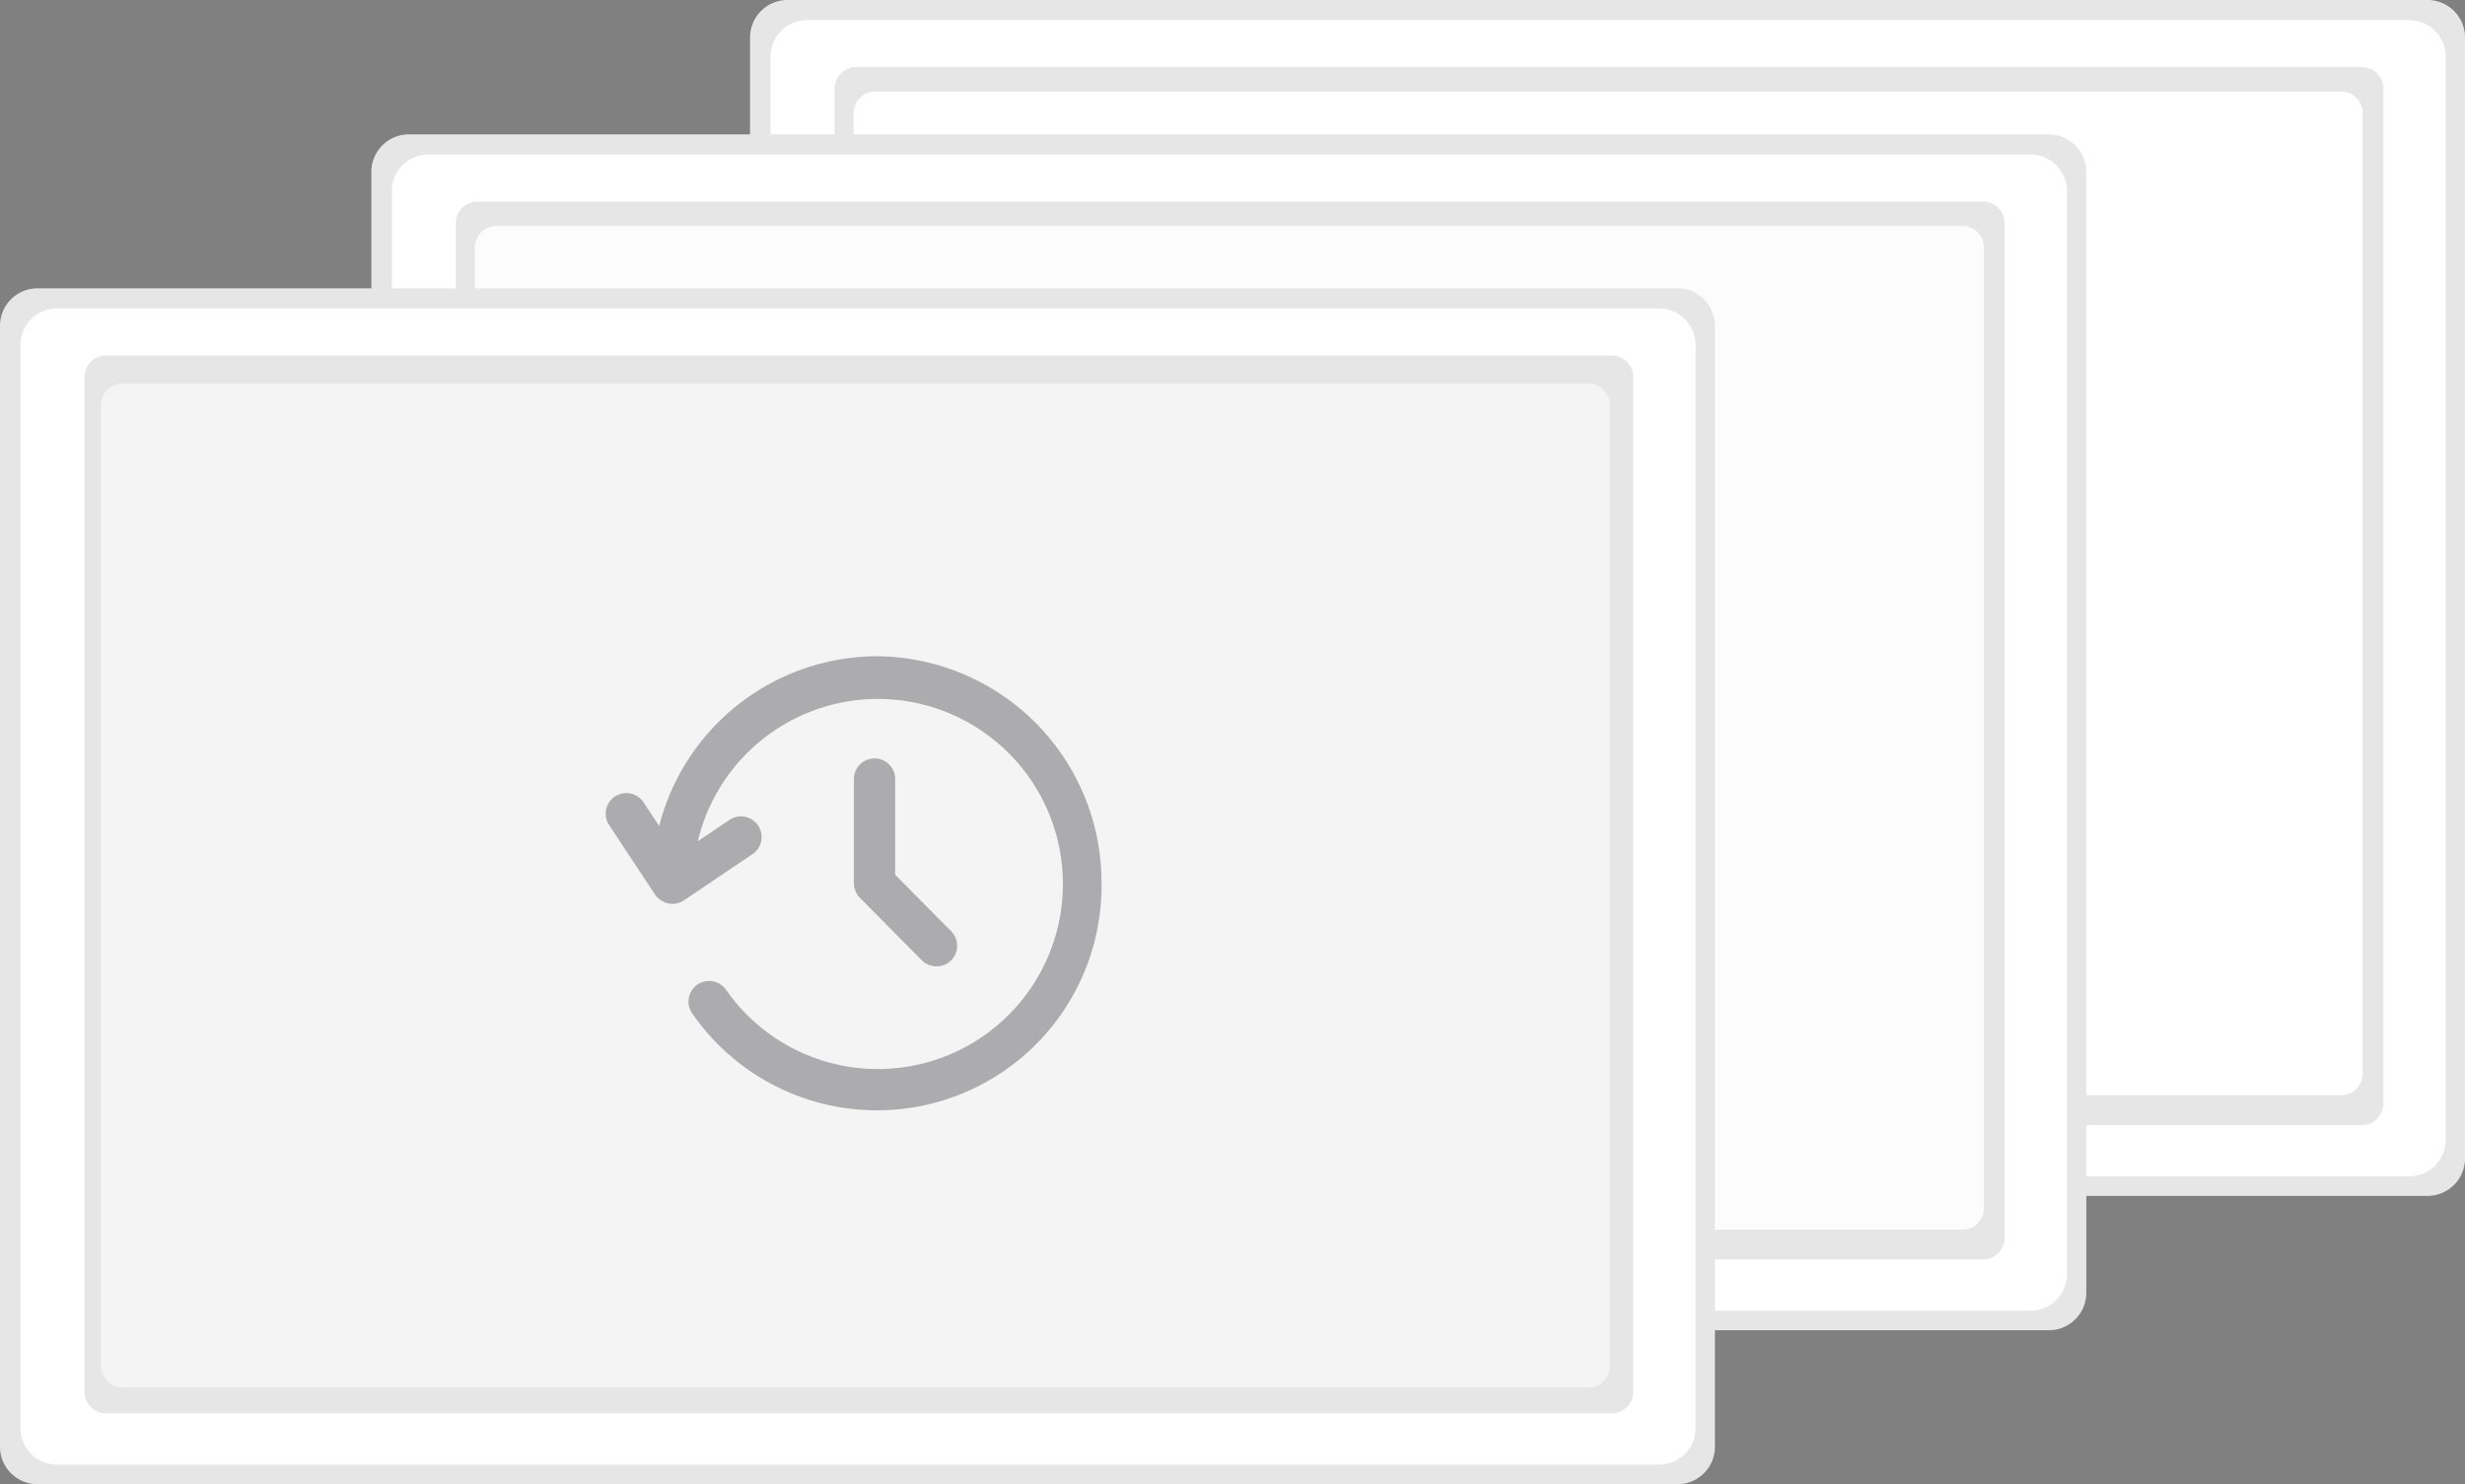 
<svg xmlns="http://www.w3.org/2000/svg" width="244.165" height="147.007" viewBox="0 0 244.165 147.007">
  <rect x="0" y="0" width="244.165" height="147.007" fill="#808080" stroke="none"/>
  <g id="Group_66929" data-name="Group 66929" transform="translate(-948 -525)">
    <g id="undraw_video_files_fu10" transform="translate(948 525)">
      <path id="Path_93595" data-name="Path 93595" d="M572.409,260.993a3.712,3.712,0,0,1-3.693,3.732H406.233a3.712,3.712,0,0,1-3.693-3.732V150.007a3.712,3.712,0,0,1,3.693-3.732H568.716a3.712,3.712,0,0,1,3.693,3.732h0Z" transform="translate(-328.244 -146.275)" fill="#e6e6e6"/>
      <path id="Path_93596" data-name="Path 93596" d="M576.844,265.414a3.608,3.608,0,0,1-3.608,3.608H414.528a3.608,3.608,0,0,1-3.608-3.608v-107.3a3.608,3.608,0,0,1,3.608-3.608H573.243a3.608,3.608,0,0,1,3.6,3.608Z" transform="translate(-334.596 -152.513)" fill="#fff"/>
      <path id="c6fe725a-3b03-4a96-90af-cfbd2676500a" d="M343.722,27.48H492.851a2.142,2.142,0,0,1,2.142,2.142v100.5a2.142,2.142,0,0,1-2.142,2.142H343.722a2.142,2.142,0,0,1-2.142-2.142V29.622a2.142,2.142,0,0,1,2.142-2.142Z" transform="translate(-258.916 -20.83)" fill="#e6e6e6"/>
      <path id="Path_93597" data-name="Path 93597" d="M351.522,37.44H496.714a2.142,2.142,0,0,1,2.142,2.142v95.138a2.142,2.142,0,0,1-2.142,2.142H351.522a2.142,2.142,0,0,1-2.142-2.142V39.582A2.142,2.142,0,0,1,351.522,37.44Z" transform="translate(-264.828 -28.379)" fill="#fff"/>
      <path id="Path_93598" data-name="Path 93598" d="M832.622,354.206a4.083,4.083,0,0,1-1.659-.353,2.013,2.013,0,0,1-.346-.2l-10.552-7.428h0a4.083,4.083,0,0,1-1.732-3.337v-10.13a4.082,4.082,0,0,1,1.732-3.337L830.618,322a2.012,2.012,0,0,1,.346-.2,4.082,4.082,0,0,1,5.741,3.73v24.592a4.083,4.083,0,0,1-4.083,4.082Z" transform="translate(-643.412 -279.055)" fill="#3f3d56"/>
      <path id="Path_93599" data-name="Path 93599" d="M653.551,349.956h-29.43c-6,0-10.87-3.886-10.876-8.675V321.888c.006-4.789,4.872-8.67,10.876-8.675h29.507c5.961.006,10.792,3.859,10.8,8.614V341.28C664.421,346.069,659.555,349.951,653.551,349.956Z" transform="translate(-487.957 -272.813)" fill="#3f3d56"/>
      <path id="Path_93601" data-name="Path 93601" d="M417.409,315.993a3.712,3.712,0,0,1-3.693,3.732H251.233a3.712,3.712,0,0,1-3.693-3.732V205.007a3.712,3.712,0,0,1,3.693-3.732H413.716a3.712,3.712,0,0,1,3.693,3.732h0Z" transform="translate(-210.755 -187.965)" fill="#e6e6e6"/>
      <path id="Path_93602" data-name="Path 93602" d="M421.844,320.414a3.608,3.608,0,0,1-3.608,3.608H259.528a3.608,3.608,0,0,1-3.608-3.608v-107.3a3.608,3.608,0,0,1,3.608-3.608H418.243a3.608,3.608,0,0,1,3.6,3.608Z" transform="translate(-217.107 -194.203)" fill="#fff"/>
      <path id="c6fe725a-3b03-4a96-90af-cfbd2676500a-2" data-name="c6fe725a-3b03-4a96-90af-cfbd2676500a" d="M188.722,82.48H337.851a2.142,2.142,0,0,1,2.142,2.142v100.5a2.142,2.142,0,0,1-2.142,2.142H188.722a2.142,2.142,0,0,1-2.142-2.142V84.622A2.142,2.142,0,0,1,188.722,82.48Z" transform="translate(-141.427 -62.519)" fill="#e6e6e6"/>
      <path id="Path_93603" data-name="Path 93603" d="M196.522,92.44H341.714a2.142,2.142,0,0,1,2.142,2.142v95.138a2.142,2.142,0,0,1-2.142,2.142H196.522a2.142,2.142,0,0,1-2.142-2.142V94.582A2.142,2.142,0,0,1,196.522,92.44Z" transform="translate(-147.339 -70.069)" fill="#fcfcfc"/>
      <path id="Path_93604" data-name="Path 93604" d="M677.622,409.206a4.082,4.082,0,0,1-1.659-.353,2.009,2.009,0,0,1-.346-.2l-10.552-7.428h0a4.082,4.082,0,0,1-1.733-3.337v-10.13a4.082,4.082,0,0,1,1.732-3.337L675.618,377a2.012,2.012,0,0,1,.346-.2,4.082,4.082,0,0,1,5.741,3.73v24.592a4.082,4.082,0,0,1-4.083,4.082Z" transform="translate(-525.923 -320.744)" fill="#3f3d56"/>
      <path id="Path_93605" data-name="Path 93605" d="M498.551,404.956h-29.43c-6,0-10.87-3.886-10.876-8.675V376.888c.006-4.789,4.872-8.67,10.876-8.675h29.507c5.961.006,10.792,3.859,10.8,8.614V396.28C509.421,401.069,504.555,404.951,498.551,404.956Z" transform="translate(-370.468 -314.503)" fill="#3f3d56"/>
      <path id="Path_93607" data-name="Path 93607" d="M265.409,378.993a3.712,3.712,0,0,1-3.693,3.732H99.233a3.712,3.712,0,0,1-3.693-3.732V268.007a3.712,3.712,0,0,1,3.693-3.732H261.716a3.712,3.712,0,0,1,3.693,3.732h0Z" transform="translate(-95.54 -235.718)" fill="#e6e6e6"/>
      <path id="Path_93608" data-name="Path 93608" d="M269.844,383.414a3.608,3.608,0,0,1-3.608,3.608H107.528a3.608,3.608,0,0,1-3.608-3.608v-107.3a3.608,3.608,0,0,1,3.608-3.608H266.243a3.608,3.608,0,0,1,3.6,3.608Z" transform="translate(-101.892 -241.957)" fill="#fff"/>
      <path id="c6fe725a-3b03-4a96-90af-cfbd2676500a-3" data-name="c6fe725a-3b03-4a96-90af-cfbd2676500a" d="M36.722,145.48H185.851a2.142,2.142,0,0,1,2.142,2.142v100.5a2.142,2.142,0,0,1-2.142,2.142H36.722a2.142,2.142,0,0,1-2.142-2.142v-100.5a2.142,2.142,0,0,1,2.142-2.142Z" transform="translate(-26.212 -110.273)" fill="#e6e6e6"/>
      <path id="Path_93609" data-name="Path 93609" d="M44.522,155.44H189.714a2.142,2.142,0,0,1,2.142,2.142v95.138a2.142,2.142,0,0,1-2.142,2.142H44.522a2.142,2.142,0,0,1-2.142-2.142V157.582a2.142,2.142,0,0,1,2.142-2.142Z" transform="translate(-32.38 -117.44)" fill="#f4f4f4"/>
    </g>
    <g id="history" transform="translate(1008.023 589)">
      <path id="Path_93695" data-name="Path 93695" d="M26.805,1A22.338,22.338,0,0,0,5.271,17.81l-1.5-2.263A2.044,2.044,0,1,0,.365,17.8l4.5,6.816a2.216,2.216,0,0,0,1.3.869,2.093,2.093,0,0,0,1.545-.3l6.746-4.544a2.044,2.044,0,1,0-2.279-3.391L9.1,19.317a18.329,18.329,0,1,1,2.819,14.756,2.044,2.044,0,1,0-3.353,2.337,22.244,22.244,0,0,0,40.52-12.922A22.411,22.411,0,0,0,26.805,1Z" transform="translate(0 0)" fill="#acacae"/>
      <path id="Path_93696" data-name="Path 93696" d="M14.044,5.95A2.044,2.044,0,0,0,12,7.994V18.318a2.126,2.126,0,0,0,.6,1.445l6.133,6.188a2.071,2.071,0,0,0,2.891.014,2.044,2.044,0,0,0,.012-2.891l-5.546-5.6V7.994A2.044,2.044,0,0,0,14.044,5.95Z" transform="translate(12.557 5.169)" fill="#acacae"/>
    </g>
  </g>
</svg>
